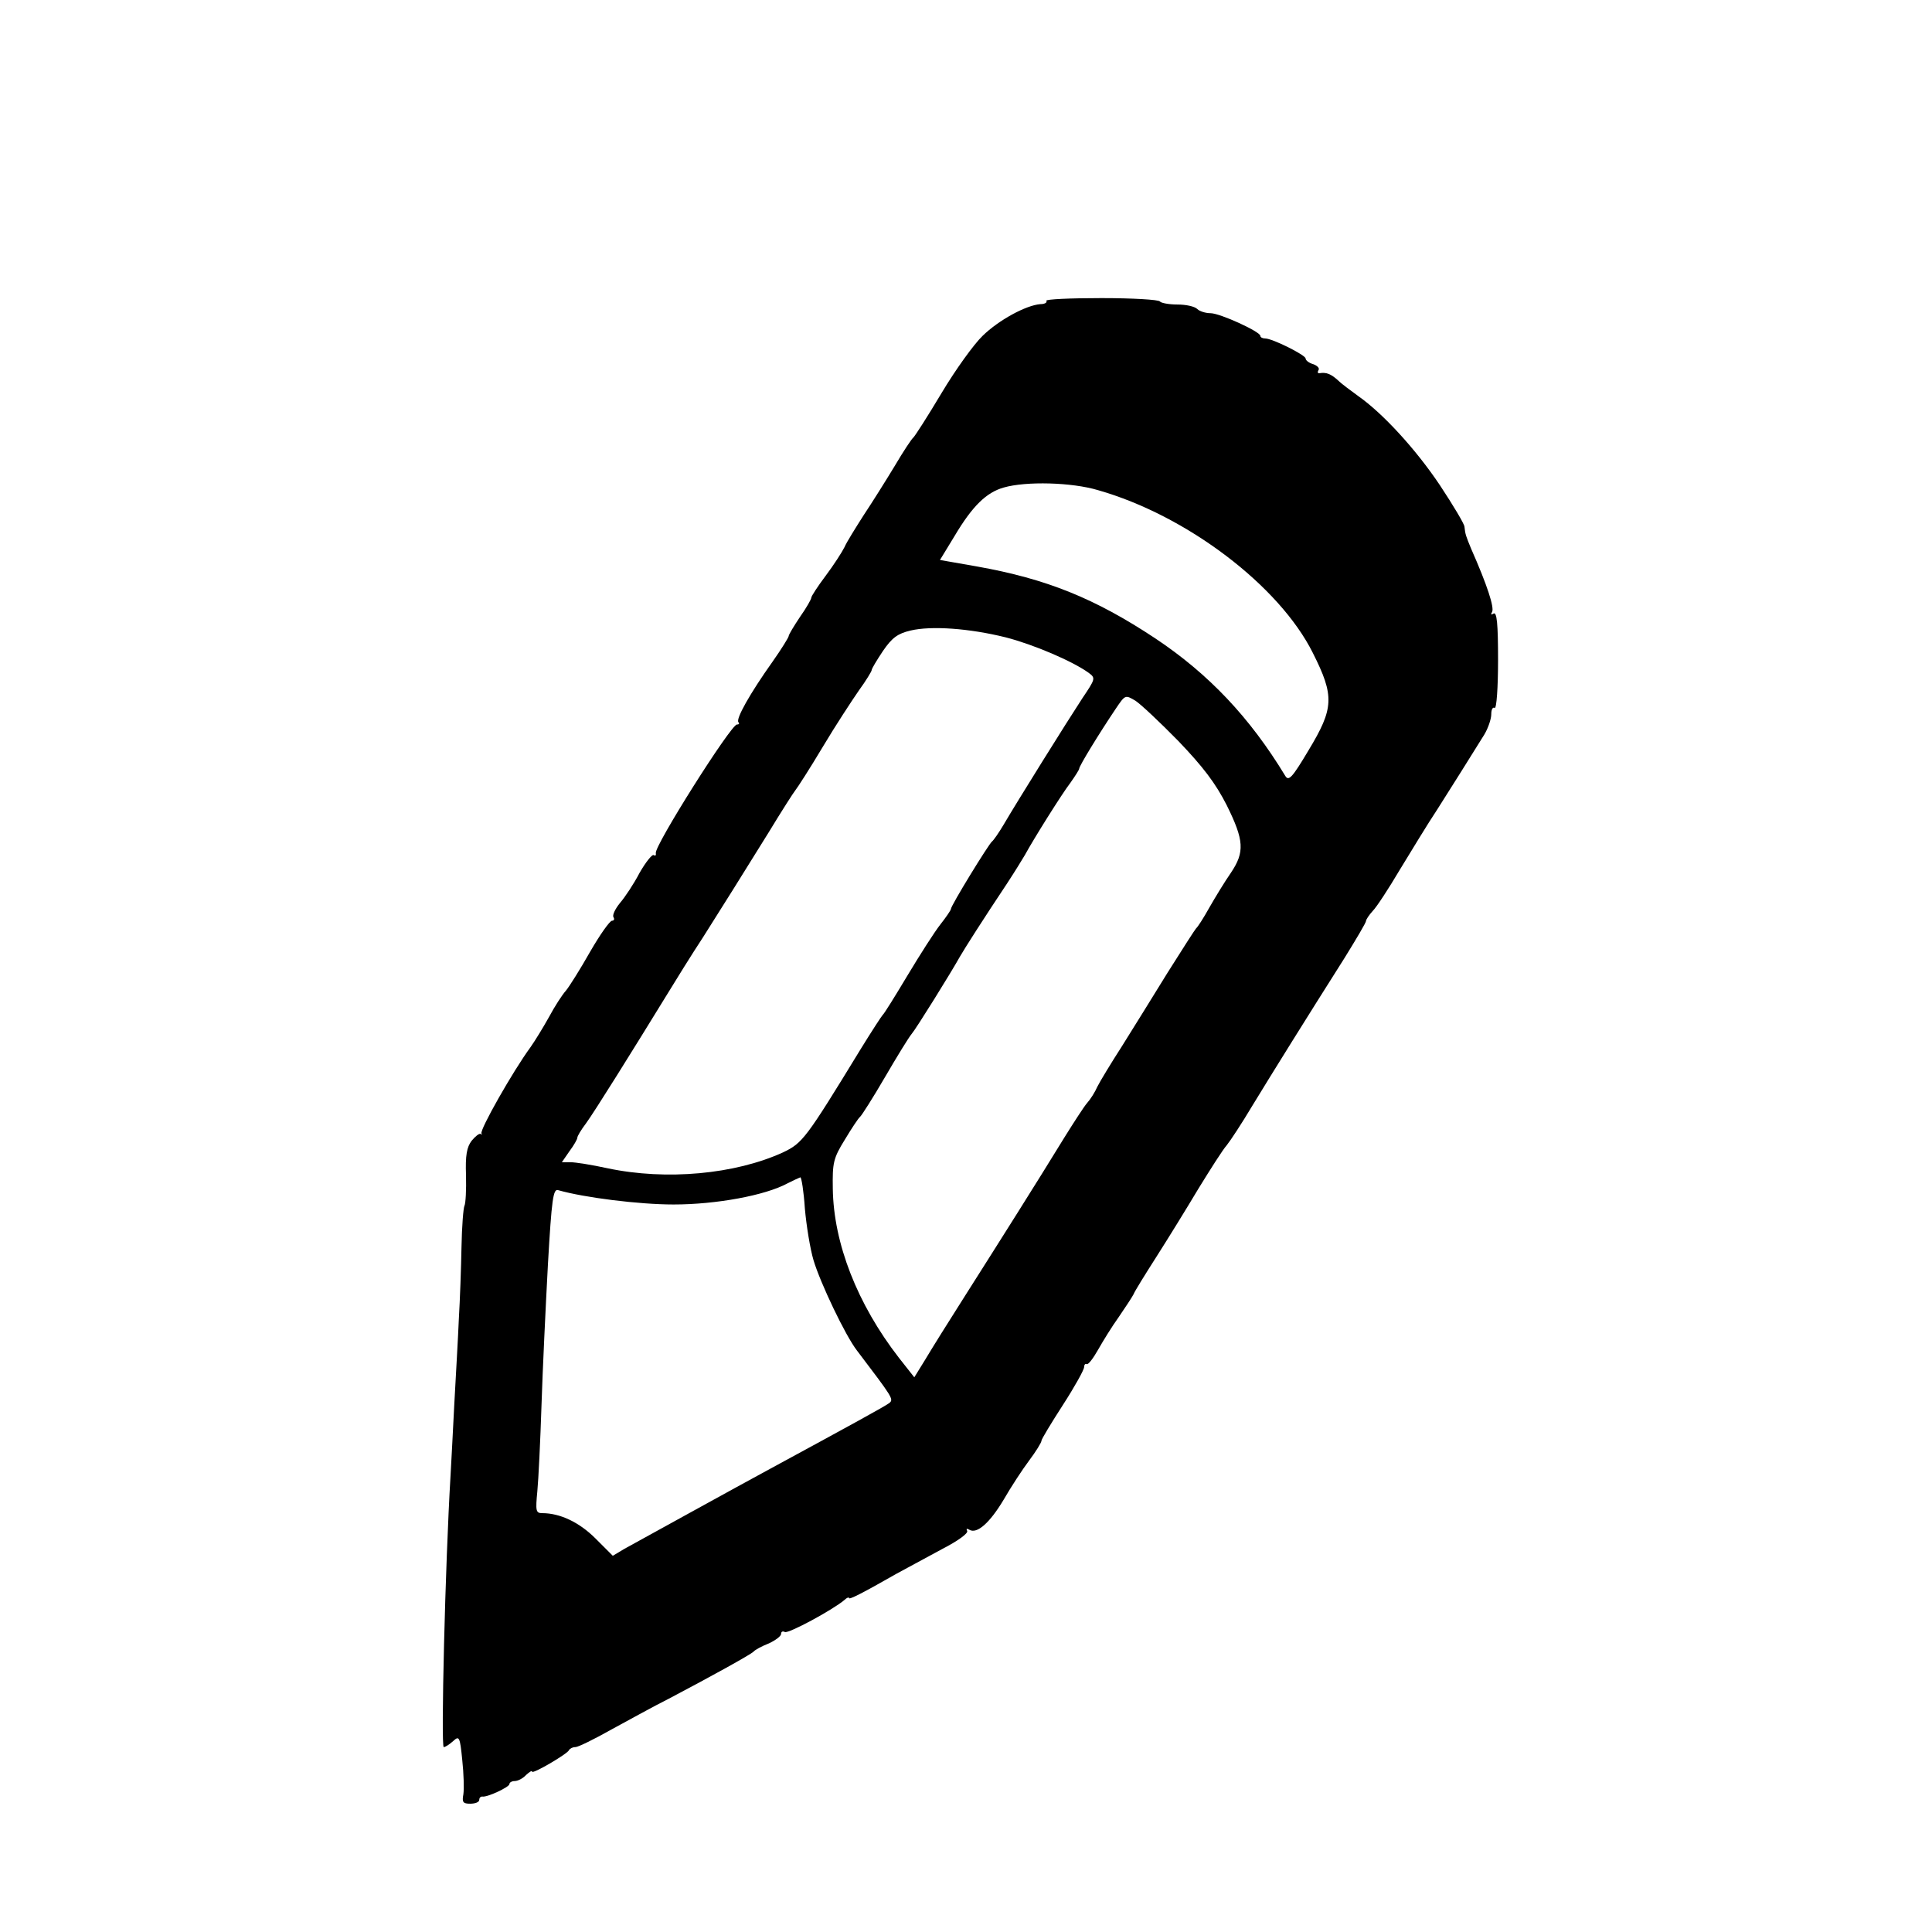 <svg xmlns="http://www.w3.org/2000/svg" width="682.667" height="682.667" preserveAspectRatio="xMidYMid meet" version="1.0" viewBox="0 0 512 512"><g fill="#000" stroke="none"><path d="M2773 4323 c3 -5 -5 -9 -16 -9 -38 -3 -110 -42 -153 -84 -23 -22 -72 -90 -109 -152 -37 -62 -71 -115 -75 -118 -4 -3 -26 -36 -49 -75 -23 -38 -60 -97 -82 -130 -21 -33 -45 -71 -51 -85 -7 -14 -29 -48 -50 -76 -21 -28 -38 -54 -38 -58 0 -4 -13 -27 -30 -51 -16 -24 -30 -47 -30 -51 0 -3 -19 -34 -43 -68 -59 -83 -98 -152 -90 -160 3 -3 2 -6 -4 -6 -16 0 -220 -323 -215 -341 1 -6 -1 -8 -6 -5 -4 2 -21 -19 -37 -47 -15 -29 -39 -65 -52 -80 -13 -16 -21 -33 -17 -38 3 -5 1 -9 -4 -9 -6 0 -32 -37 -58 -82 -26 -46 -55 -92 -64 -103 -10 -11 -30 -42 -45 -70 -15 -27 -37 -63 -49 -80 -47 -64 -136 -221 -130 -229 2 -3 1 -4 -2 -1 -4 2 -14 -6 -24 -18 -13 -17 -17 -39 -15 -92 1 -38 -1 -74 -4 -80 -3 -5 -7 -55 -8 -110 -1 -55 -4 -140 -7 -190 -2 -49 -8 -151 -12 -225 -4 -74 -8 -160 -10 -190 -14 -233 -26 -720 -18 -720 4 0 15 7 25 16 16 15 18 11 24 -50 4 -36 5 -77 3 -91 -4 -21 -1 -25 18 -25 13 0 24 4 24 10 0 5 3 9 8 9 12 -3 72 25 72 33 0 4 6 8 14 8 8 0 22 7 30 16 9 8 16 13 16 9 0 -8 94 47 98 57 2 4 9 8 17 8 7 0 50 21 96 47 46 25 113 62 149 80 116 61 219 118 227 126 4 5 23 15 41 22 17 8 32 19 32 25 0 6 4 8 10 5 9 -5 126 58 158 85 6 6 12 8 12 5 0 -5 34 12 125 64 28 15 83 45 122 66 41 21 70 42 66 48 -3 6 -1 7 6 3 20 -12 54 18 91 80 19 33 49 79 67 103 18 24 33 48 33 53 0 4 26 47 57 95 31 48 56 93 56 100 0 6 3 10 7 8 4 -2 17 15 30 38 13 23 37 62 55 87 17 25 35 52 39 60 3 8 31 53 61 100 30 47 80 128 111 180 32 52 65 104 75 115 9 11 40 58 68 105 53 87 142 230 244 391 31 50 57 94 57 98 0 4 8 16 18 27 10 10 42 59 71 108 30 49 74 122 100 161 43 68 81 128 125 199 10 17 18 41 18 53 0 13 4 20 9 17 5 -3 9 54 9 126 0 97 -3 129 -12 124 -6 -4 -8 -3 -4 4 7 11 -13 72 -55 167 -14 34 -16 39 -18 59 0 7 -30 57 -65 110 -65 97 -152 191 -216 236 -19 14 -44 32 -54 42 -19 17 -31 22 -49 19 -5 -1 -6 3 -3 8 4 5 -3 12 -14 16 -11 3 -20 10 -20 15 0 9 -88 53 -107 53 -7 0 -13 3 -13 7 0 11 -107 60 -132 60 -13 0 -29 5 -35 11 -7 7 -30 12 -53 12 -22 0 -43 4 -46 8 -3 5 -73 9 -155 9 -83 0 -148 -3 -146 -7z m137 -502 c235 -67 480 -253 569 -431 58 -115 56 -147 -11 -258 -44 -74 -53 -83 -62 -68 -94 155 -203 270 -344 364 -160 106 -288 158 -474 191 l-97 17 39 64 c47 79 84 115 130 128 59 17 180 14 250 -7z m-245 -390 c74 -19 177 -63 220 -94 19 -14 18 -16 -17 -68 -40 -61 -173 -274 -208 -334 -13 -22 -27 -42 -31 -45 -9 -7 -109 -170 -109 -179 0 -3 -13 -22 -28 -41 -15 -19 -54 -80 -87 -135 -33 -55 -62 -102 -66 -105 -3 -3 -29 -43 -58 -90 -146 -239 -154 -249 -206 -274 -127 -58 -309 -75 -465 -42 -41 9 -85 16 -98 16 l-23 0 20 29 c12 16 21 32 21 36 0 4 10 21 23 38 22 30 123 192 212 337 25 41 69 112 98 156 62 98 92 146 174 278 34 56 66 106 71 112 5 6 38 57 72 114 34 57 78 124 96 150 19 26 34 51 34 54 0 4 14 27 30 51 24 35 39 46 73 54 55 13 155 6 252 -18z m458 -275 c65 -68 98 -111 128 -170 46 -93 48 -124 11 -179 -16 -23 -41 -64 -57 -92 -15 -27 -31 -52 -35 -55 -3 -3 -37 -56 -76 -118 -38 -62 -93 -150 -121 -195 -29 -45 -58 -93 -65 -107 -6 -14 -18 -33 -27 -43 -8 -9 -35 -51 -60 -91 -71 -116 -174 -279 -261 -416 -44 -69 -92 -146 -108 -173 l-29 -47 -41 52 c-110 142 -173 303 -175 448 -1 68 1 80 32 130 18 30 36 57 40 60 4 3 34 50 66 105 32 55 64 107 71 115 12 14 104 162 128 205 12 21 63 101 125 194 19 29 40 63 47 75 24 44 98 162 121 192 12 17 23 34 23 37 0 7 52 92 97 159 25 37 25 37 52 21 14 -9 66 -58 114 -107z m-990 -1239 c4 -45 14 -107 23 -137 18 -60 84 -199 115 -239 94 -124 98 -129 86 -139 -10 -8 -105 -60 -317 -175 -87 -47 -355 -195 -386 -212 l-30 -18 -46 46 c-43 43 -94 67 -141 67 -17 0 -18 6 -13 58 3 31 8 134 11 227 3 94 11 261 17 373 10 175 14 202 27 198 70 -20 215 -38 306 -38 113 0 243 24 302 56 16 8 31 15 34 16 3 0 9 -37 12 -83z" transform="translate(0,512) scale(0.1,-0.1)"/></g></svg>